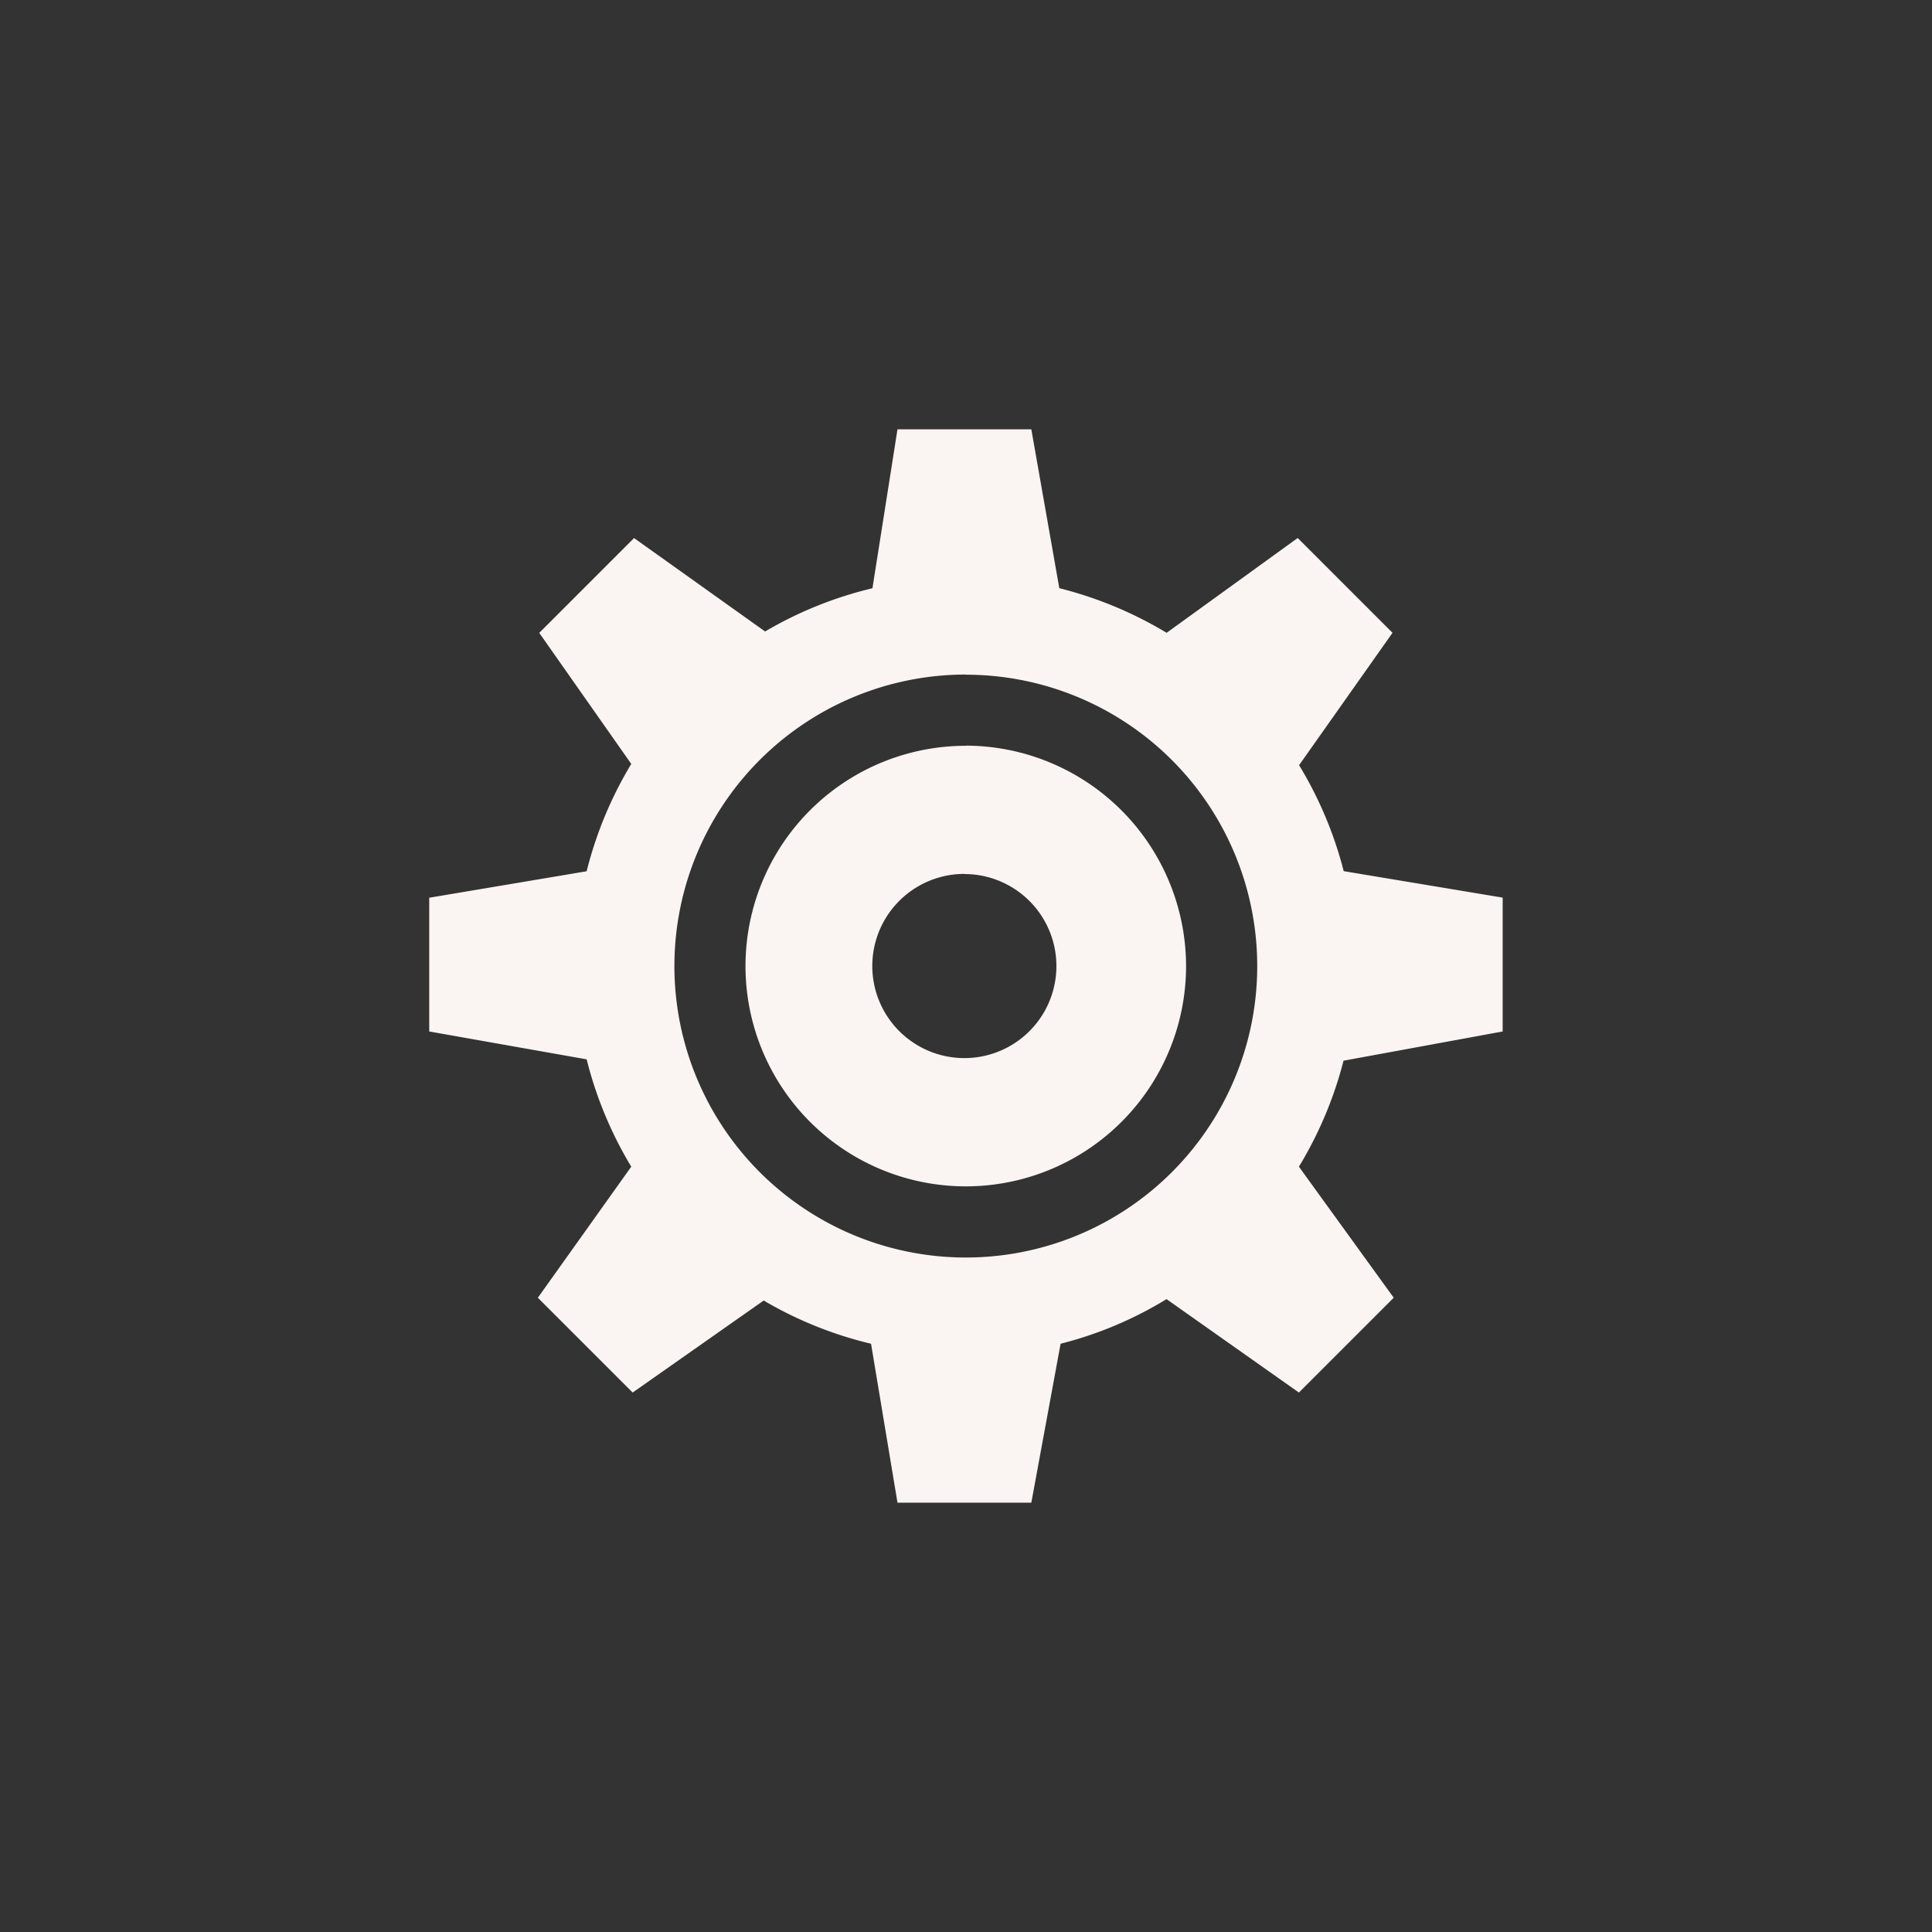 <svg xmlns="http://www.w3.org/2000/svg" width="54" height="54" viewBox="0 0 54 54">
  <rect x="0" y="0" width="54" height="54" fill="#333333" stroke="none"/>
<defs>
    <style>
      .cls-1 {
        fill: #faf5f2;
        fill-rule: evenodd;
      }
    </style>
  </defs>
  <path id="ICO_Settings" data-name="ICO Settings" class="cls-1" d="M25.085,12l-0.7,4.442a10.861,10.861,0,0,0-3,1.208l-3.663-2.611-2.65,2.65,2.572,3.663a10.941,10.941,0,0,0-1.247,3l-4.4.74V28.83l4.4,0.779a10.942,10.942,0,0,0,1.247,3l-2.611,3.663,2.65,2.65,3.663-2.572a10.859,10.859,0,0,0,3,1.208L25.085,42h3.741l0.818-4.442a10.7,10.7,0,0,0,2.961-1.247l3.7,2.611,2.65-2.65-2.65-3.663a10.916,10.916,0,0,0,1.247-2.962L42,28.83V25.089l-4.443-.74a10.914,10.914,0,0,0-1.247-2.962l2.611-3.7-2.65-2.65-3.663,2.65a11.033,11.033,0,0,0-3-1.247L28.826,12H25.085Zm1.909,6.858A8.145,8.145,0,1,1,18.85,27,8.147,8.147,0,0,1,26.994,18.854Zm0,1.987A6.157,6.157,0,1,0,33.151,27,6.17,6.17,0,0,0,26.994,20.841Zm-0.039,3.585a2.572,2.572,0,1,1,0,5.144A2.572,2.572,0,0,1,26.955,24.426Z"/>
</svg>
